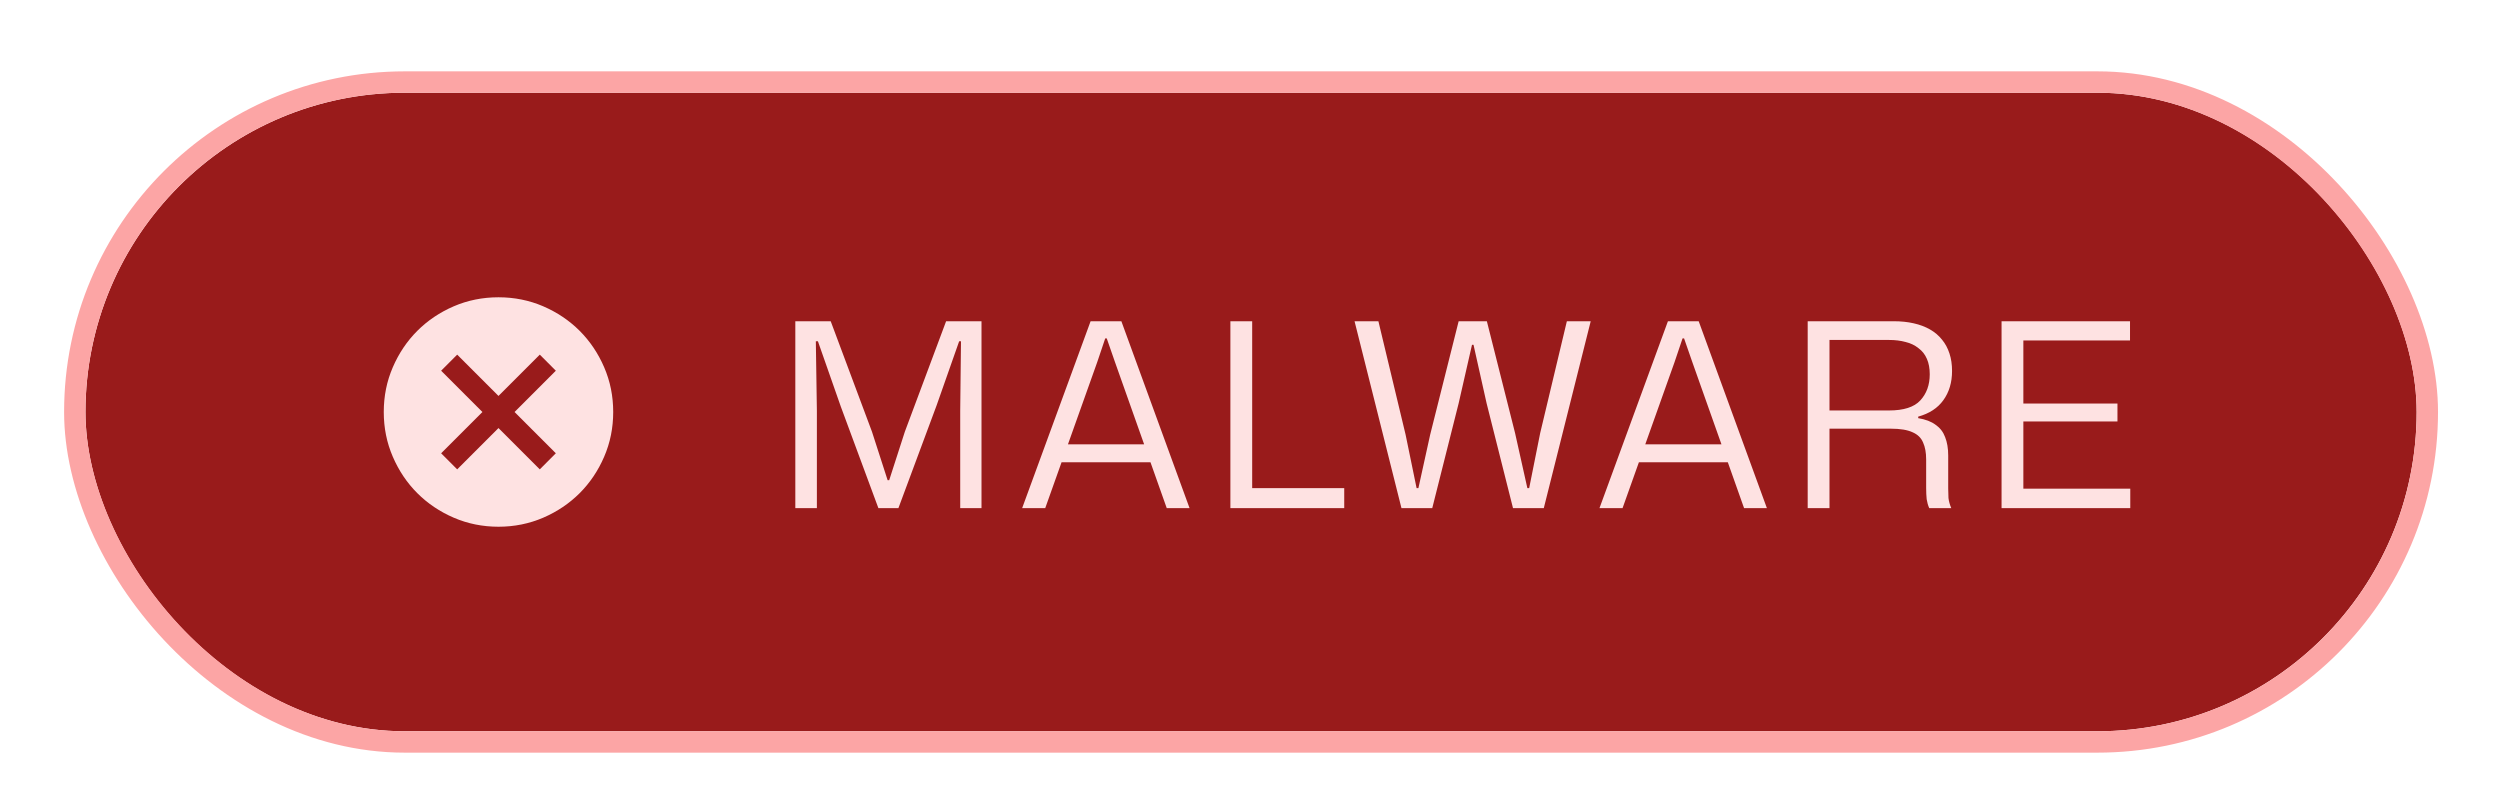<svg width="117" height="37" viewBox="0 0 117 37" fill="none" xmlns="http://www.w3.org/2000/svg">
<g filter="url(#filter0_dd_62_373)">
<rect x="4" y="2.729" width="109.099" height="29.885" rx="14.943" fill="#991B1B"/>
<rect x="3.5" y="2.229" width="110.099" height="30.885" rx="15.443" stroke="#FCA5A5"/>
<path d="M21.396 20.356L23.329 18.423L25.262 20.356L26.013 19.604L24.081 17.672L26.013 15.739L25.262 14.987L23.329 16.92L21.396 14.987L20.645 15.739L22.577 17.672L20.645 19.604L21.396 20.356ZM23.329 23.041C22.586 23.041 21.888 22.899 21.235 22.618C20.582 22.336 20.014 21.953 19.53 21.47C19.047 20.987 18.665 20.419 18.383 19.765C18.101 19.112 17.96 18.414 17.96 17.672C17.96 16.929 18.101 16.231 18.383 15.578C18.665 14.925 19.047 14.356 19.53 13.873C20.014 13.39 20.582 13.007 21.235 12.725C21.888 12.444 22.586 12.303 23.329 12.303C24.072 12.303 24.77 12.444 25.423 12.725C26.076 13.007 26.644 13.39 27.128 13.873C27.611 14.356 27.993 14.925 28.275 15.578C28.557 16.231 28.698 16.929 28.698 17.672C28.698 18.414 28.557 19.112 28.275 19.765C27.993 20.419 27.611 20.987 27.128 21.47C26.644 21.953 26.076 22.336 25.423 22.618C24.77 22.899 24.072 23.041 23.329 23.041Z" fill="#FEE2E2"/>
<path d="M37.221 22.172V13.424H38.877L40.809 18.596L41.541 20.864H41.614L42.346 18.596L44.278 13.424H45.934V22.172H44.938V17.612L44.974 14.36H44.889L43.834 17.36L42.045 22.172H41.109L39.346 17.408L38.278 14.36H38.181L38.23 17.612V22.172H37.221ZM47.836 22.172L51.04 13.424H52.48L55.672 22.172H54.604L52.18 15.332L51.796 14.228H51.724L51.352 15.332L48.916 22.172H47.836ZM49.564 20.024L49.72 19.184H53.788L53.944 20.024H49.564ZM57.582 22.172V13.424H58.602V21.524L58.362 21.236H62.91V22.172H57.582ZM65.589 22.172L63.393 13.424H64.509L65.781 18.728L66.297 21.236H66.381L66.933 18.728L68.265 13.424H69.585L70.905 18.656L71.481 21.236H71.565L72.081 18.656L73.329 13.424H74.445L72.249 22.172H70.809L69.573 17.264L68.961 14.528H68.889L68.265 17.264L67.029 22.172H65.589ZM74.855 22.172L78.059 13.424H79.499L82.691 22.172H81.623L79.199 15.332L78.815 14.228H78.743L78.371 15.332L75.935 22.172H74.855ZM76.583 20.024L76.739 19.184H80.807L80.963 20.024H76.583ZM84.6 22.172V13.424H88.62C88.964 13.424 89.276 13.456 89.556 13.52C89.844 13.584 90.1 13.68 90.324 13.808C90.548 13.936 90.736 14.096 90.888 14.288C91.04 14.472 91.156 14.688 91.236 14.936C91.316 15.176 91.356 15.448 91.356 15.752C91.356 16.288 91.22 16.744 90.948 17.12C90.684 17.488 90.292 17.744 89.772 17.888V17.96C90.116 18.016 90.388 18.12 90.588 18.272C90.796 18.416 90.944 18.608 91.032 18.848C91.128 19.088 91.176 19.376 91.176 19.712V21.248C91.176 21.392 91.18 21.54 91.188 21.692C91.204 21.844 91.248 22.004 91.32 22.172H90.288C90.232 22.044 90.192 21.904 90.168 21.752C90.152 21.6 90.144 21.42 90.144 21.212V19.892C90.144 19.572 90.096 19.308 90 19.1C89.912 18.884 89.748 18.724 89.508 18.62C89.268 18.508 88.928 18.452 88.488 18.452H85.488V17.6H88.404C89.092 17.6 89.58 17.444 89.868 17.132C90.164 16.812 90.312 16.404 90.312 15.908C90.312 15.628 90.268 15.388 90.18 15.188C90.092 14.98 89.96 14.812 89.784 14.684C89.616 14.548 89.416 14.452 89.184 14.396C88.952 14.332 88.692 14.3 88.404 14.3H85.62V22.172H84.6ZM93.673 22.172V13.424H99.685V14.324H94.453L94.693 14.084V21.5L94.453 21.26H99.697V22.172H93.673ZM94.453 18.116V17.276H99.097V18.116H94.453Z" fill="#FEE2E2"/>
</g>
<defs>
<filter id="filter0_dd_62_373" x="0.584" y="0.119" width="115.931" height="36.717" filterUnits="userSpaceOnUse" color-interpolation-filters="sRGB">
<feFlood flood-opacity="0" result="BackgroundImageFix"/>
<feColorMatrix in="SourceAlpha" type="matrix" values="0 0 0 0 0 0 0 0 0 0 0 0 0 0 0 0 0 0 127 0" result="hardAlpha"/>
<feOffset dy="0.805"/>
<feGaussianBlur stdDeviation="0.805"/>
<feColorMatrix type="matrix" values="0 0 0 0 0 0 0 0 0 0 0 0 0 0 0 0 0 0 0.06 0"/>
<feBlend mode="normal" in2="BackgroundImageFix" result="effect1_dropShadow_62_373"/>
<feColorMatrix in="SourceAlpha" type="matrix" values="0 0 0 0 0 0 0 0 0 0 0 0 0 0 0 0 0 0 127 0" result="hardAlpha"/>
<feOffset dy="0.805"/>
<feGaussianBlur stdDeviation="1.208"/>
<feColorMatrix type="matrix" values="0 0 0 0 0 0 0 0 0 0 0 0 0 0 0 0 0 0 0.1 0"/>
<feBlend mode="normal" in2="effect1_dropShadow_62_373" result="effect2_dropShadow_62_373"/>
<feBlend mode="normal" in="SourceGraphic" in2="effect2_dropShadow_62_373" result="shape"/>
</filter>
</defs>
</svg>

